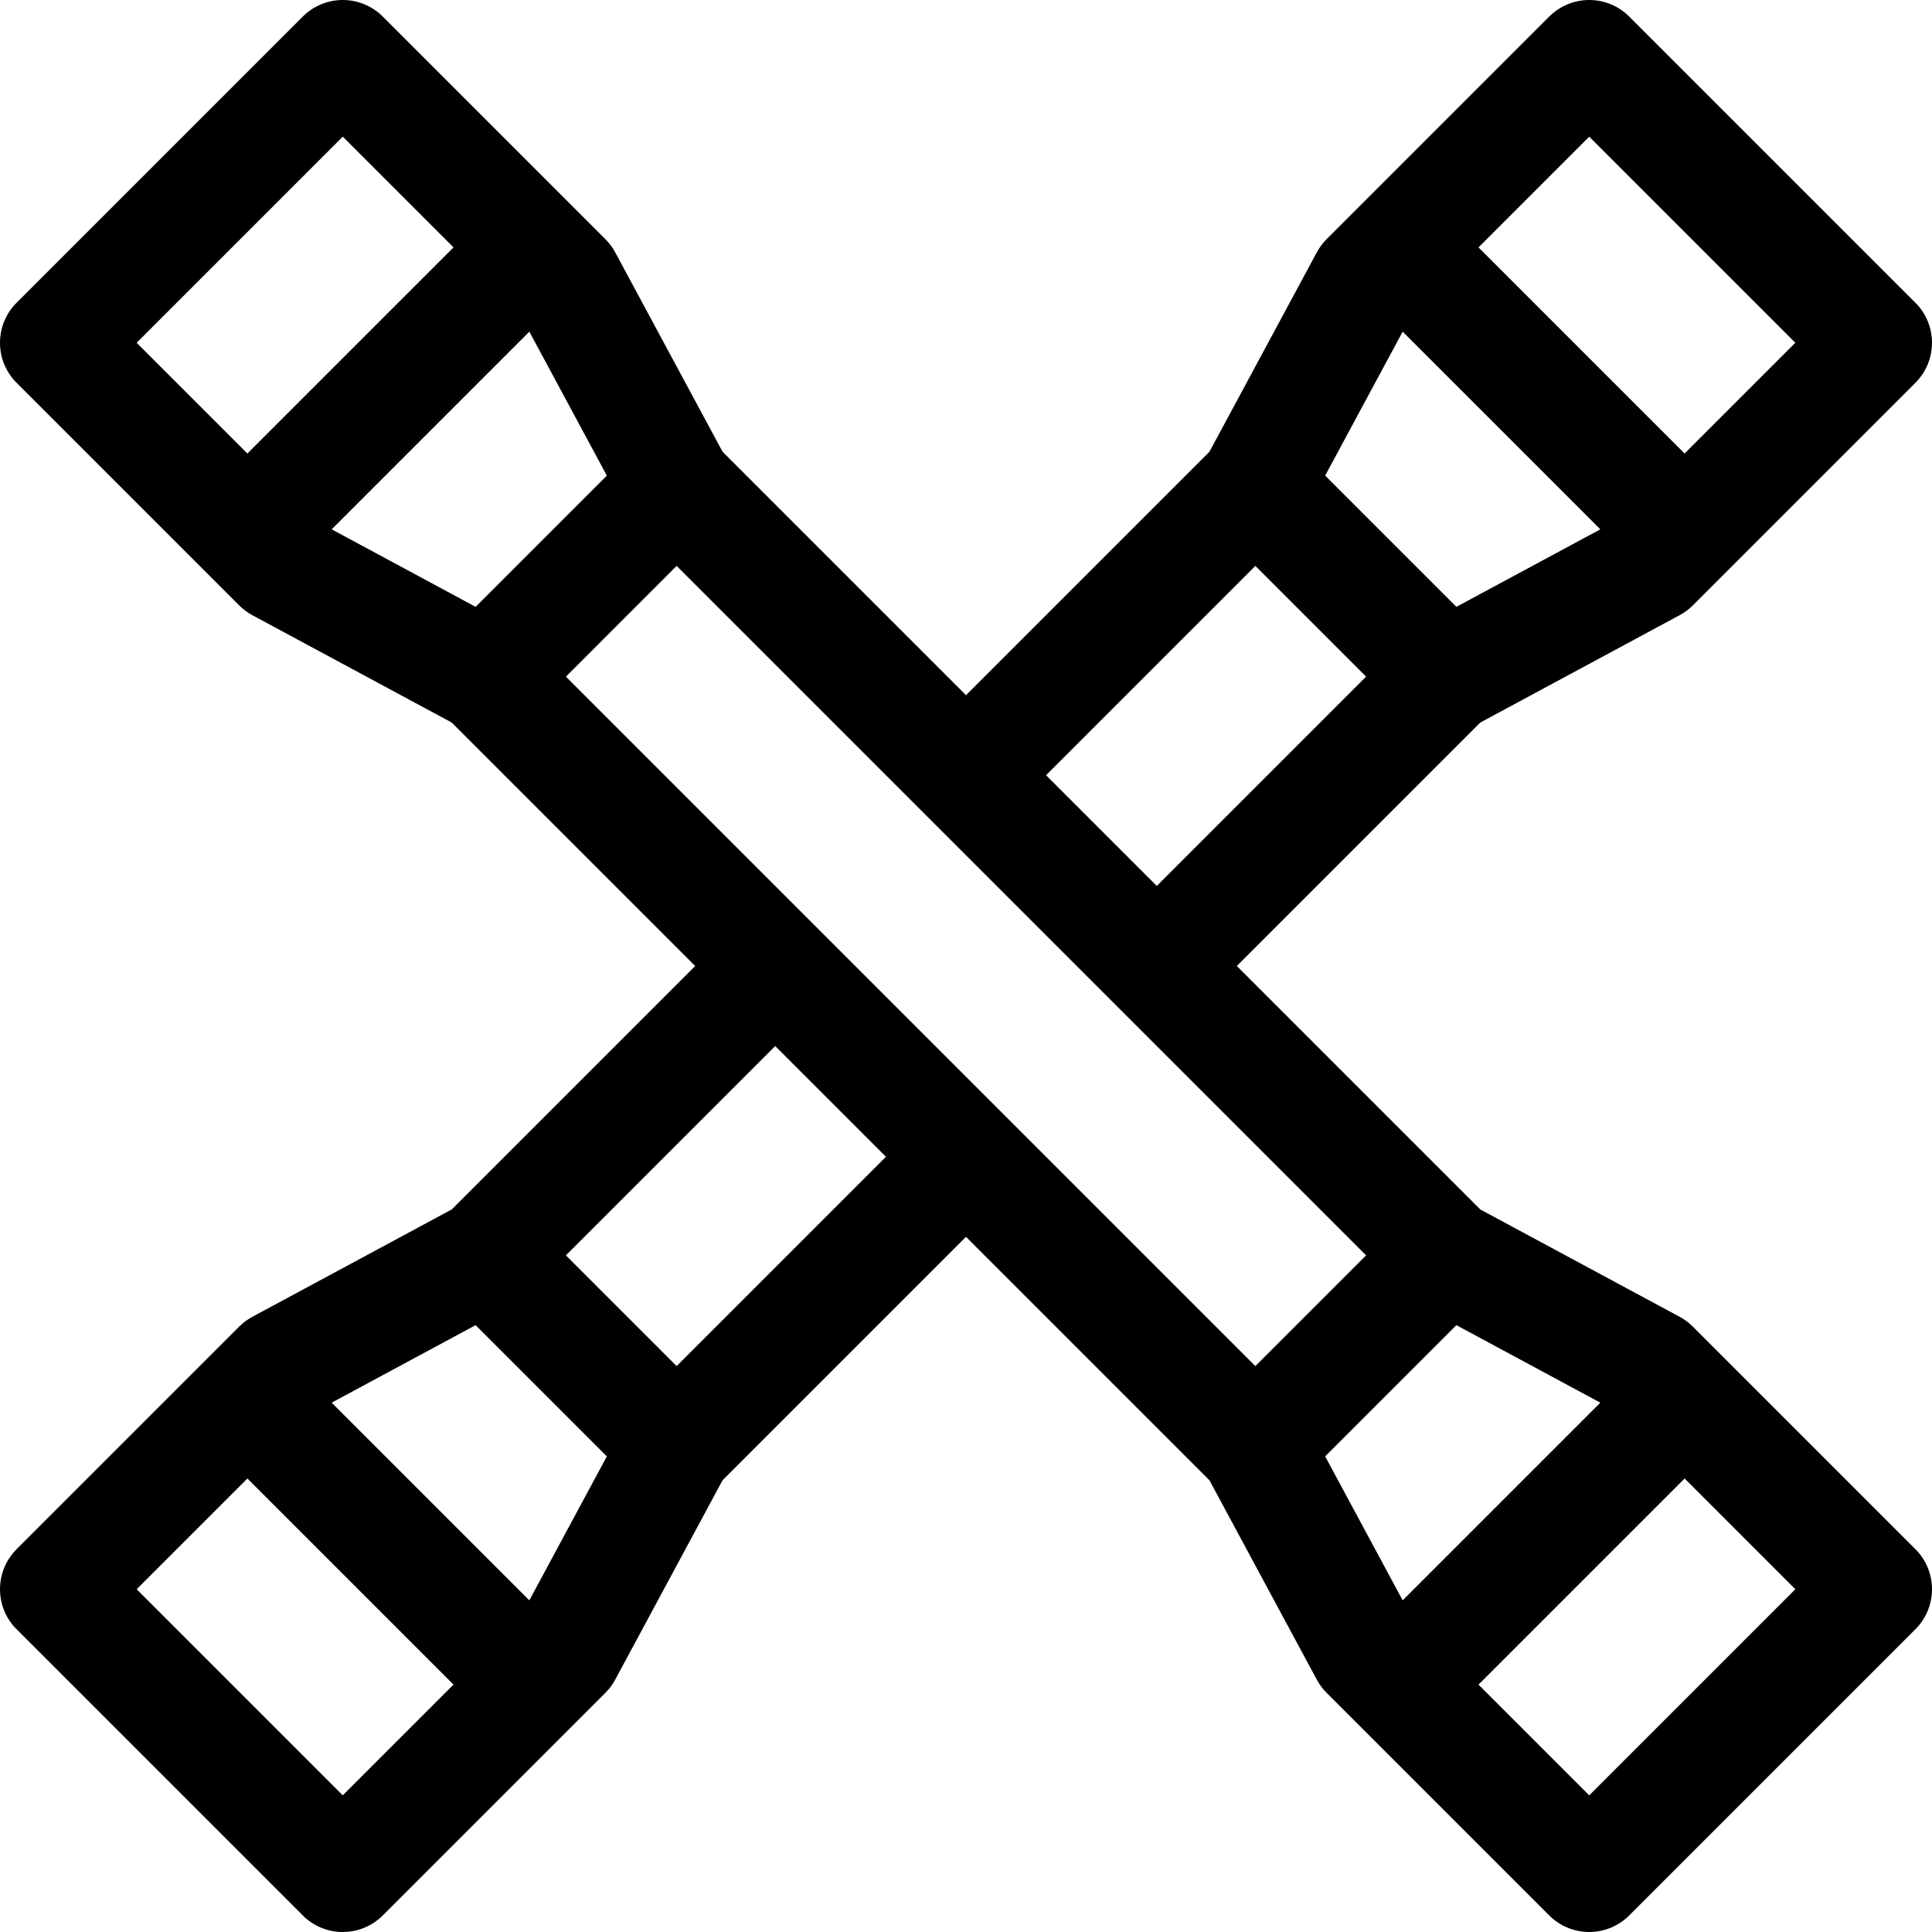 <?xml version="1.0" encoding="iso-8859-1"?>
<!-- Generator: Adobe Illustrator 21.0.0, SVG Export Plug-In . SVG Version: 6.00 Build 0)  -->
<svg xmlns="http://www.w3.org/2000/svg" xmlns:xlink="http://www.w3.org/1999/xlink" version="1.1" id="Capa_1" x="0px" y="0px" viewBox="0 0 512 512" style="enable-background:new 0 0 512 512;" xml:space="preserve" width="512" height="512">
<path d="M448.621,351.568c-1.032-1.032-2.209-1.908-3.495-2.601l-52.832-28.448L327.773,256l64.52-64.521l52.832-28.448  c1.286-0.692,2.463-1.568,3.495-2.601l58.986-58.986c5.858-5.857,5.858-15.355,0-21.213L431.767,4.394  C428.954,1.58,425.139,0,421.161,0s-7.793,1.58-10.606,4.394L351.568,63.38c-1.032,1.032-1.908,2.21-2.601,3.495l-28.449,52.834  L256,184.227l-64.518-64.518l-28.449-52.834c-0.692-1.285-1.568-2.463-2.601-3.495L101.446,4.394C98.633,1.58,94.817,0,90.839,0  s-7.793,1.58-10.606,4.394L4.394,80.232c-5.858,5.857-5.858,15.355,0,21.213l58.986,58.986c1.032,1.032,2.209,1.908,3.495,2.601  l52.834,28.449L184.227,256l-64.518,64.519l-52.834,28.449c-1.286,0.692-2.463,1.568-3.495,2.601L4.394,410.555  c-5.858,5.857-5.858,15.355,0,21.213l75.839,75.839C83.046,510.42,86.861,512,90.839,512s7.793-1.58,10.606-4.394l58.986-58.986  c1.032-1.032,1.908-2.21,2.601-3.495l28.449-52.834L256,327.772l64.519,64.519l28.449,52.834c0.692,1.285,1.568,2.463,2.601,3.495  l58.986,58.986c2.813,2.813,6.628,4.394,10.606,4.394h0c3.978,0,7.793-1.581,10.606-4.394l75.839-75.839  c5.858-5.857,5.858-15.355,0-21.213L448.621,351.568z M421.161,36.213l54.626,54.626l-29.347,29.348L391.814,65.56L421.161,36.213z   M371.722,87.894l52.384,52.384l-38.149,20.541l-34.776-34.775L371.722,87.894z M332.682,149.972l29.347,29.347l-55.469,55.469  l-29.347-29.347L332.682,149.972z M160.82,126.044l-34.776,34.776l-38.149-20.542l52.384-52.384L160.82,126.044z M90.839,36.213  l29.347,29.347L65.56,120.186L36.213,90.839L90.839,36.213z M179.318,149.972l182.71,182.71l-29.346,29.347l-182.71-182.71  L179.318,149.972z M90.839,475.787l-54.626-54.626l29.347-29.347l54.626,54.626L90.839,475.787z M140.278,424.106l-52.384-52.384  l38.149-20.542l34.776,34.776L140.278,424.106z M179.318,362.028l-29.347-29.347l55.469-55.469l29.347,29.347L179.318,362.028z   M351.18,385.956l34.776-34.775l38.149,20.541l-52.384,52.384L351.18,385.956z M421.161,475.787l-29.347-29.347l54.626-54.626  l29.347,29.348L421.161,475.787z"/>















</svg>
